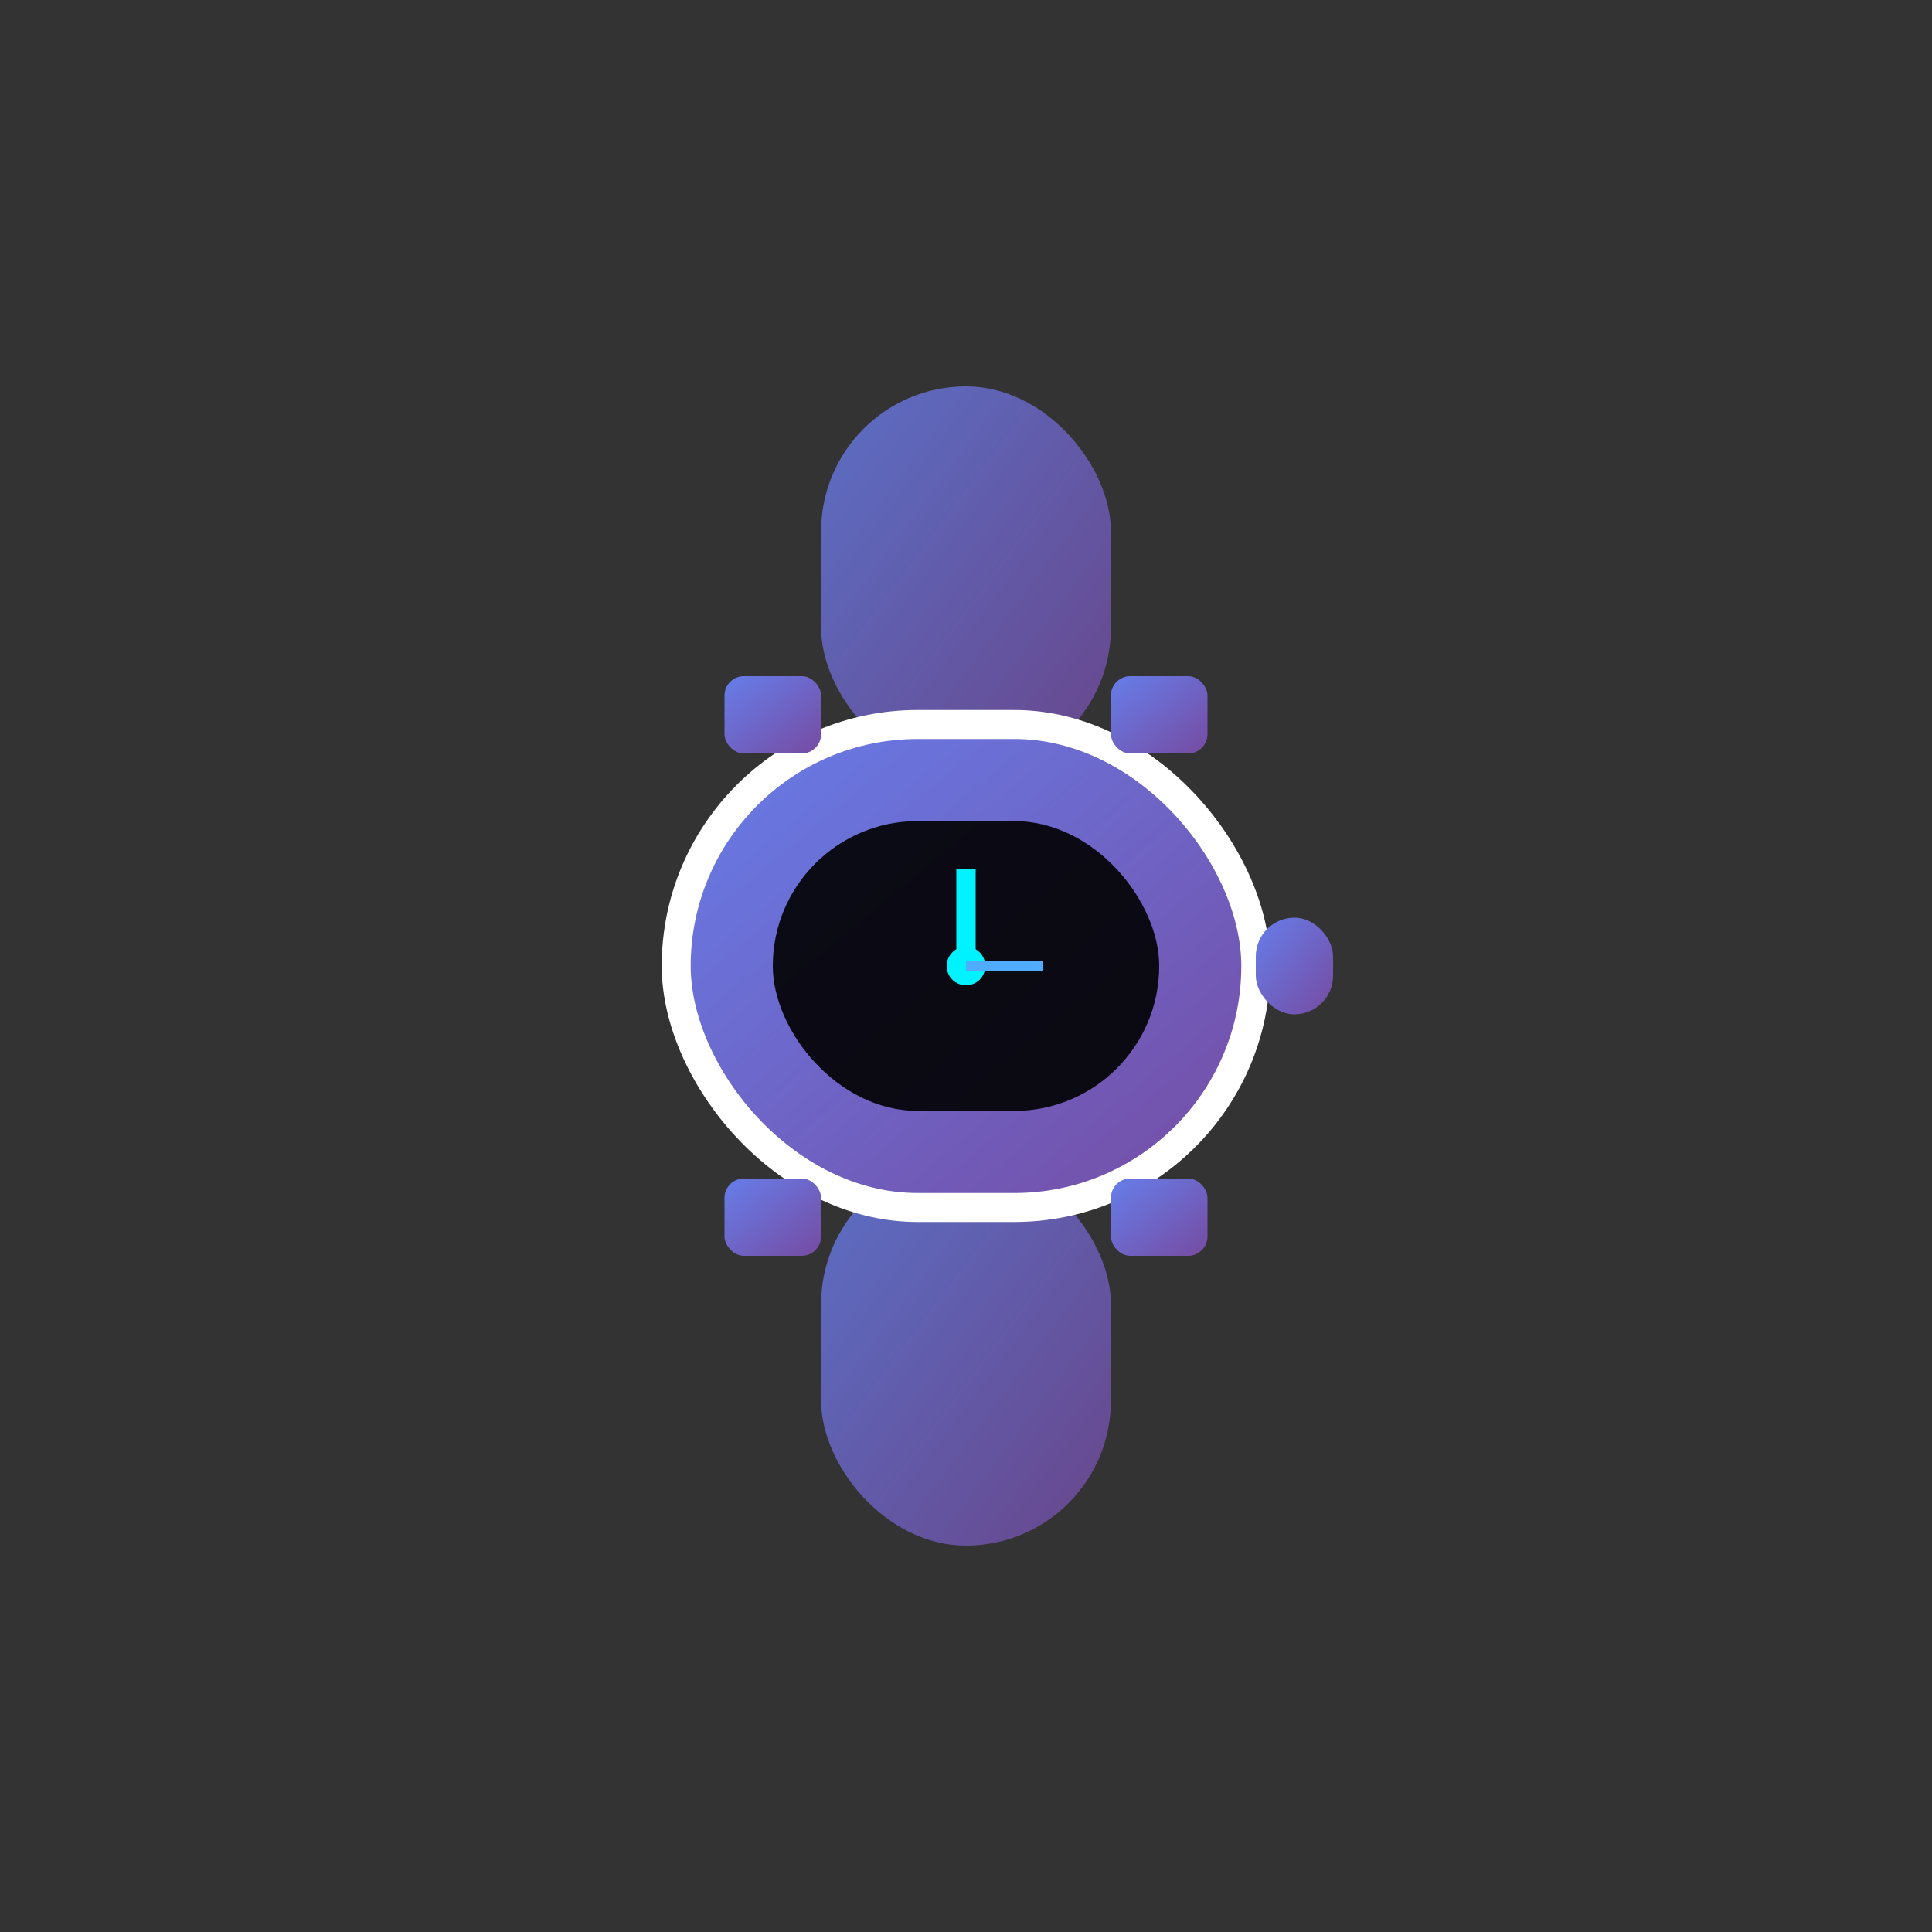 <!-- Smart Watch SVG -->
<svg class="product-svg" xmlns="http://www.w3.org/2000/svg" viewBox="0 0 200 200">
  <rect x="0" y="0" width="200" height="200" fill="#333333" stroke="none"/>
  <defs>
    <linearGradient id="watchGradient" x1="0%" y1="0%" x2="100%" y2="100%">
      <stop offset="0%" style="stop-color:#667eea;stop-opacity:1" />
      <stop offset="100%" style="stop-color:#764ba2;stop-opacity:1" />
    </linearGradient>
  </defs>
  <!-- Watch band top -->
  <rect x="85" y="40" width="30" height="40" rx="15" fill="url(#watchGradient)" opacity="0.8"/>
  <!-- Watch band bottom -->
  <rect x="85" y="120" width="30" height="40" rx="15" fill="url(#watchGradient)" opacity="0.8"/>
  <!-- Watch case -->
  <rect x="70" y="75" width="60" height="50" rx="25" fill="url(#watchGradient)" stroke="#fff" stroke-width="3"/>
  <!-- Watch screen -->
  <rect x="80" y="85" width="40" height="30" rx="15" fill="#000" opacity="0.9"/>
  <!-- Watch face elements -->
  <circle cx="100" cy="100" r="2" fill="#00f2fe"/>
  <line x1="100" y1="100" x2="100" y2="90" stroke="#00f2fe" stroke-width="2"/>
  <line x1="100" y1="100" x2="108" y2="100" stroke="#4facfe" stroke-width="1"/>
  <!-- Digital crown -->
  <rect x="130" y="95" width="8" height="10" rx="4" fill="url(#watchGradient)"/>
  <!-- Watch lugs -->
  <rect x="75" y="70" width="10" height="8" rx="2" fill="url(#watchGradient)"/>
  <rect x="115" y="70" width="10" height="8" rx="2" fill="url(#watchGradient)"/>
  <rect x="75" y="122" width="10" height="8" rx="2" fill="url(#watchGradient)"/>
  <rect x="115" y="122" width="10" height="8" rx="2" fill="url(#watchGradient)"/>
</svg>
